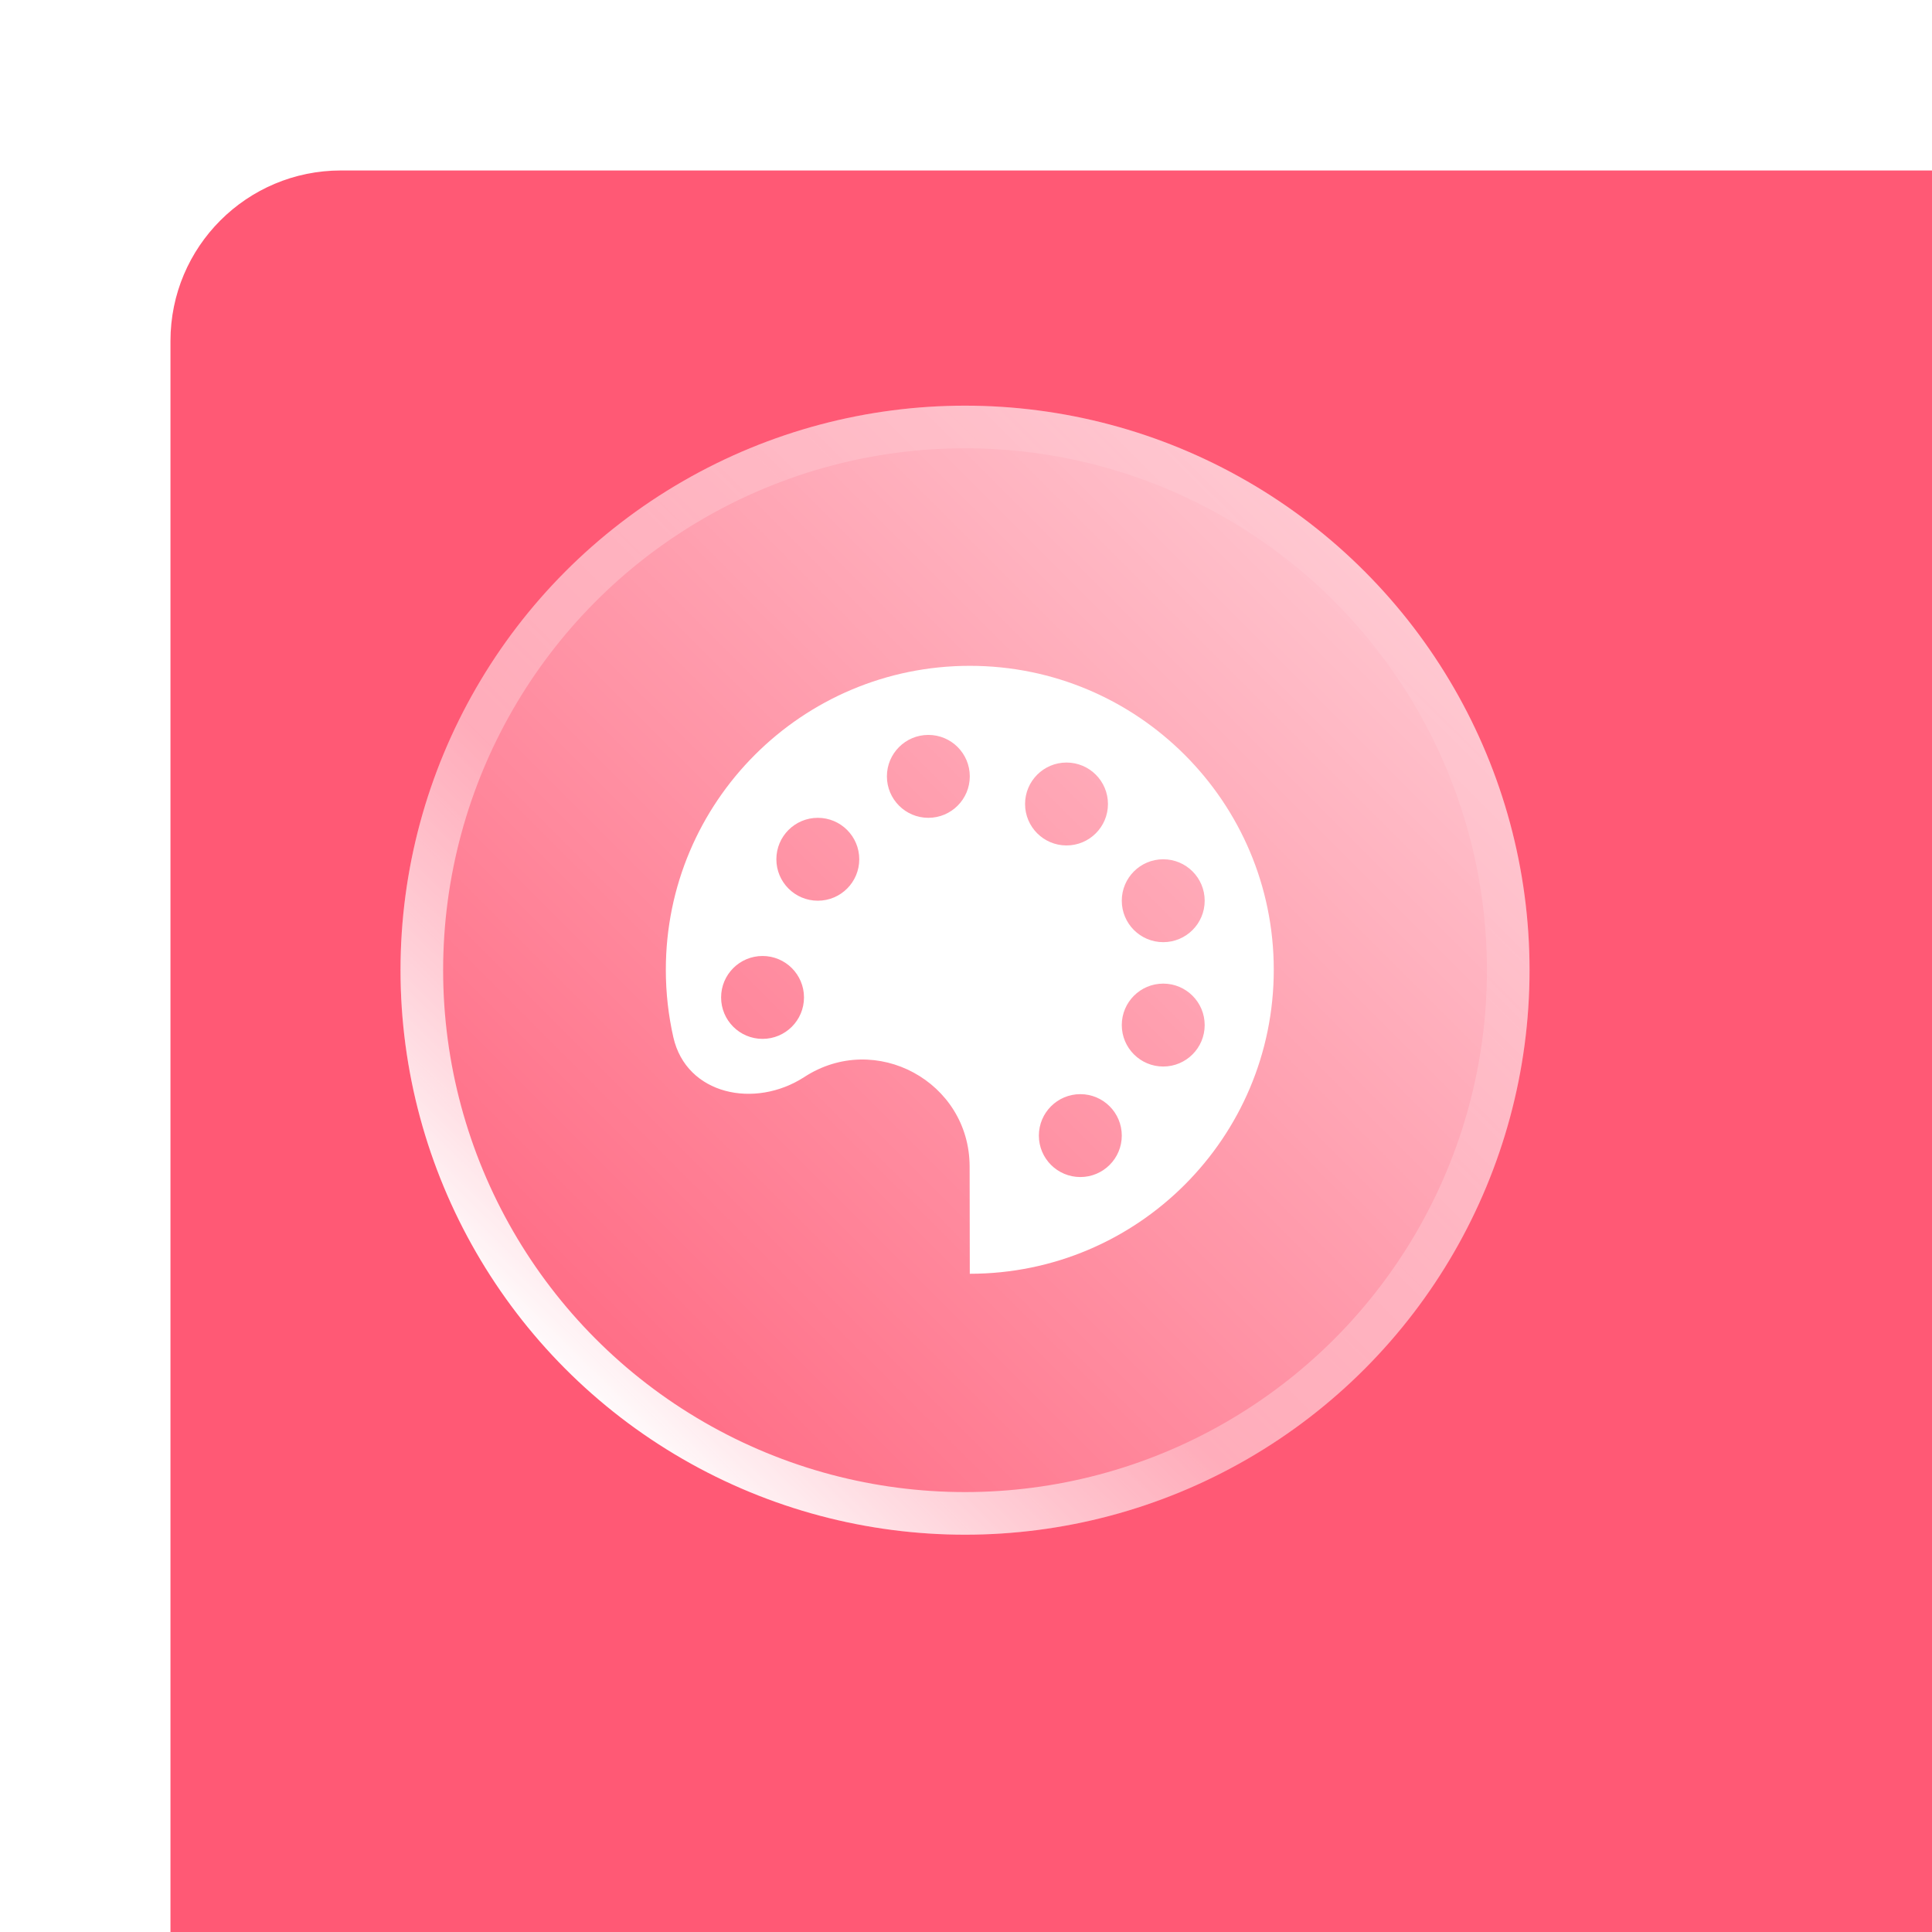 <svg width="136" height="136" viewBox="0 0 136 136" fill="none" xmlns="http://www.w3.org/2000/svg">
<g filter="url(#filter0_i_1494_403)">
<rect width="136" height="136" rx="12" fill="#FF5975"/>
</g>
<g filter="url(#filter1_b_1494_403)">
<circle cx="67.932" cy="68.294" r="39.738" fill="url(#paint0_linear_1494_403)" fill-opacity="0.75"/>
<circle cx="67.932" cy="68.294" r="38.238" stroke="url(#paint1_linear_1494_403)" stroke-width="3"/>
</g>
<path fill-rule="evenodd" clip-rule="evenodd" d="M89.665 68.267C89.665 80.085 80.085 89.665 68.267 89.665L68.252 89.665C68.26 89.665 68.267 89.658 68.267 89.649L68.255 82.109C68.244 76.143 61.628 72.559 56.625 75.811C53.139 78.076 48.317 77.07 47.399 73.016C47.053 71.488 46.87 69.899 46.87 68.267C46.87 56.45 56.45 46.87 68.267 46.87C80.085 46.87 89.665 56.45 89.665 68.267ZM53.678 73.13C55.29 73.13 56.596 71.824 56.596 70.213C56.596 68.601 55.29 67.295 53.678 67.295C52.067 67.295 50.761 68.601 50.761 70.213C50.761 71.824 52.067 73.13 53.678 73.13ZM60.486 60.487C60.486 62.098 59.18 63.404 57.569 63.404C55.957 63.404 54.651 62.098 54.651 60.487C54.651 58.875 55.957 57.569 57.569 57.569C59.18 57.569 60.486 58.875 60.486 60.487ZM65.349 57.569C66.961 57.569 68.267 56.262 68.267 54.651C68.267 53.039 66.961 51.733 65.349 51.733C63.738 51.733 62.432 53.039 62.432 54.651C62.432 56.262 63.738 57.569 65.349 57.569ZM77.993 56.596C77.993 58.208 76.687 59.514 75.075 59.514C73.464 59.514 72.158 58.208 72.158 56.596C72.158 54.985 73.464 53.678 75.075 53.678C76.687 53.678 77.993 54.985 77.993 56.596ZM81.884 66.322C83.495 66.322 84.802 65.016 84.802 63.404C84.802 61.793 83.495 60.487 81.884 60.487C80.272 60.487 78.966 61.793 78.966 63.404C78.966 65.016 80.272 66.322 81.884 66.322ZM84.802 72.158C84.802 73.769 83.495 75.076 81.884 75.076C80.272 75.076 78.966 73.769 78.966 72.158C78.966 70.546 80.272 69.24 81.884 69.24C83.495 69.24 84.802 70.546 84.802 72.158ZM76.048 82.856C77.659 82.856 78.966 81.55 78.966 79.939C78.966 78.327 77.659 77.021 76.048 77.021C74.437 77.021 73.13 78.327 73.13 79.939C73.13 81.55 74.437 82.856 76.048 82.856Z" fill="white"/>
<defs>
<filter id="filter0_i_1494_403" x="0" y="0" width="148" height="148" filterUnits="userSpaceOnUse" color-interpolation-filters="sRGB">
<feFlood flood-opacity="0" result="BackgroundImageFix"/>
<feBlend mode="normal" in="SourceGraphic" in2="BackgroundImageFix" result="shape"/>
<feColorMatrix in="SourceAlpha" type="matrix" values="0 0 0 0 0 0 0 0 0 0 0 0 0 0 0 0 0 0 127 0" result="hardAlpha"/>
<feOffset dx="12" dy="12"/>
<feGaussianBlur stdDeviation="12"/>
<feComposite in2="hardAlpha" operator="arithmetic" k2="-1" k3="1"/>
<feColorMatrix type="matrix" values="0 0 0 0 1 0 0 0 0 0.735 0 0 0 0 0.756 0 0 0 0.49 0"/>
<feBlend mode="normal" in2="shape" result="effect1_innerShadow_1494_403"/>
</filter>
<filter id="filter1_b_1494_403" x="24.194" y="24.557" width="87.476" height="87.476" filterUnits="userSpaceOnUse" color-interpolation-filters="sRGB">
<feFlood flood-opacity="0" result="BackgroundImageFix"/>
<feGaussianBlur in="BackgroundImageFix" stdDeviation="2"/>
<feComposite in2="SourceAlpha" operator="in" result="effect1_backgroundBlur_1494_403"/>
<feBlend mode="normal" in="SourceGraphic" in2="effect1_backgroundBlur_1494_403" result="shape"/>
</filter>
<linearGradient id="paint0_linear_1494_403" x1="107.67" y1="28.557" x2="28.194" y2="108.032" gradientUnits="userSpaceOnUse">
<stop stop-color="white"/>
<stop offset="1" stop-color="white" stop-opacity="0"/>
</linearGradient>
<linearGradient id="paint1_linear_1494_403" x1="107.67" y1="28.557" x2="39.548" y2="97.814" gradientUnits="userSpaceOnUse">
<stop stop-color="white" stop-opacity="0"/>
<stop offset="0.704" stop-color="white" stop-opacity="0.3"/>
<stop offset="1" stop-color="white"/>
</linearGradient>
</defs>
</svg>

